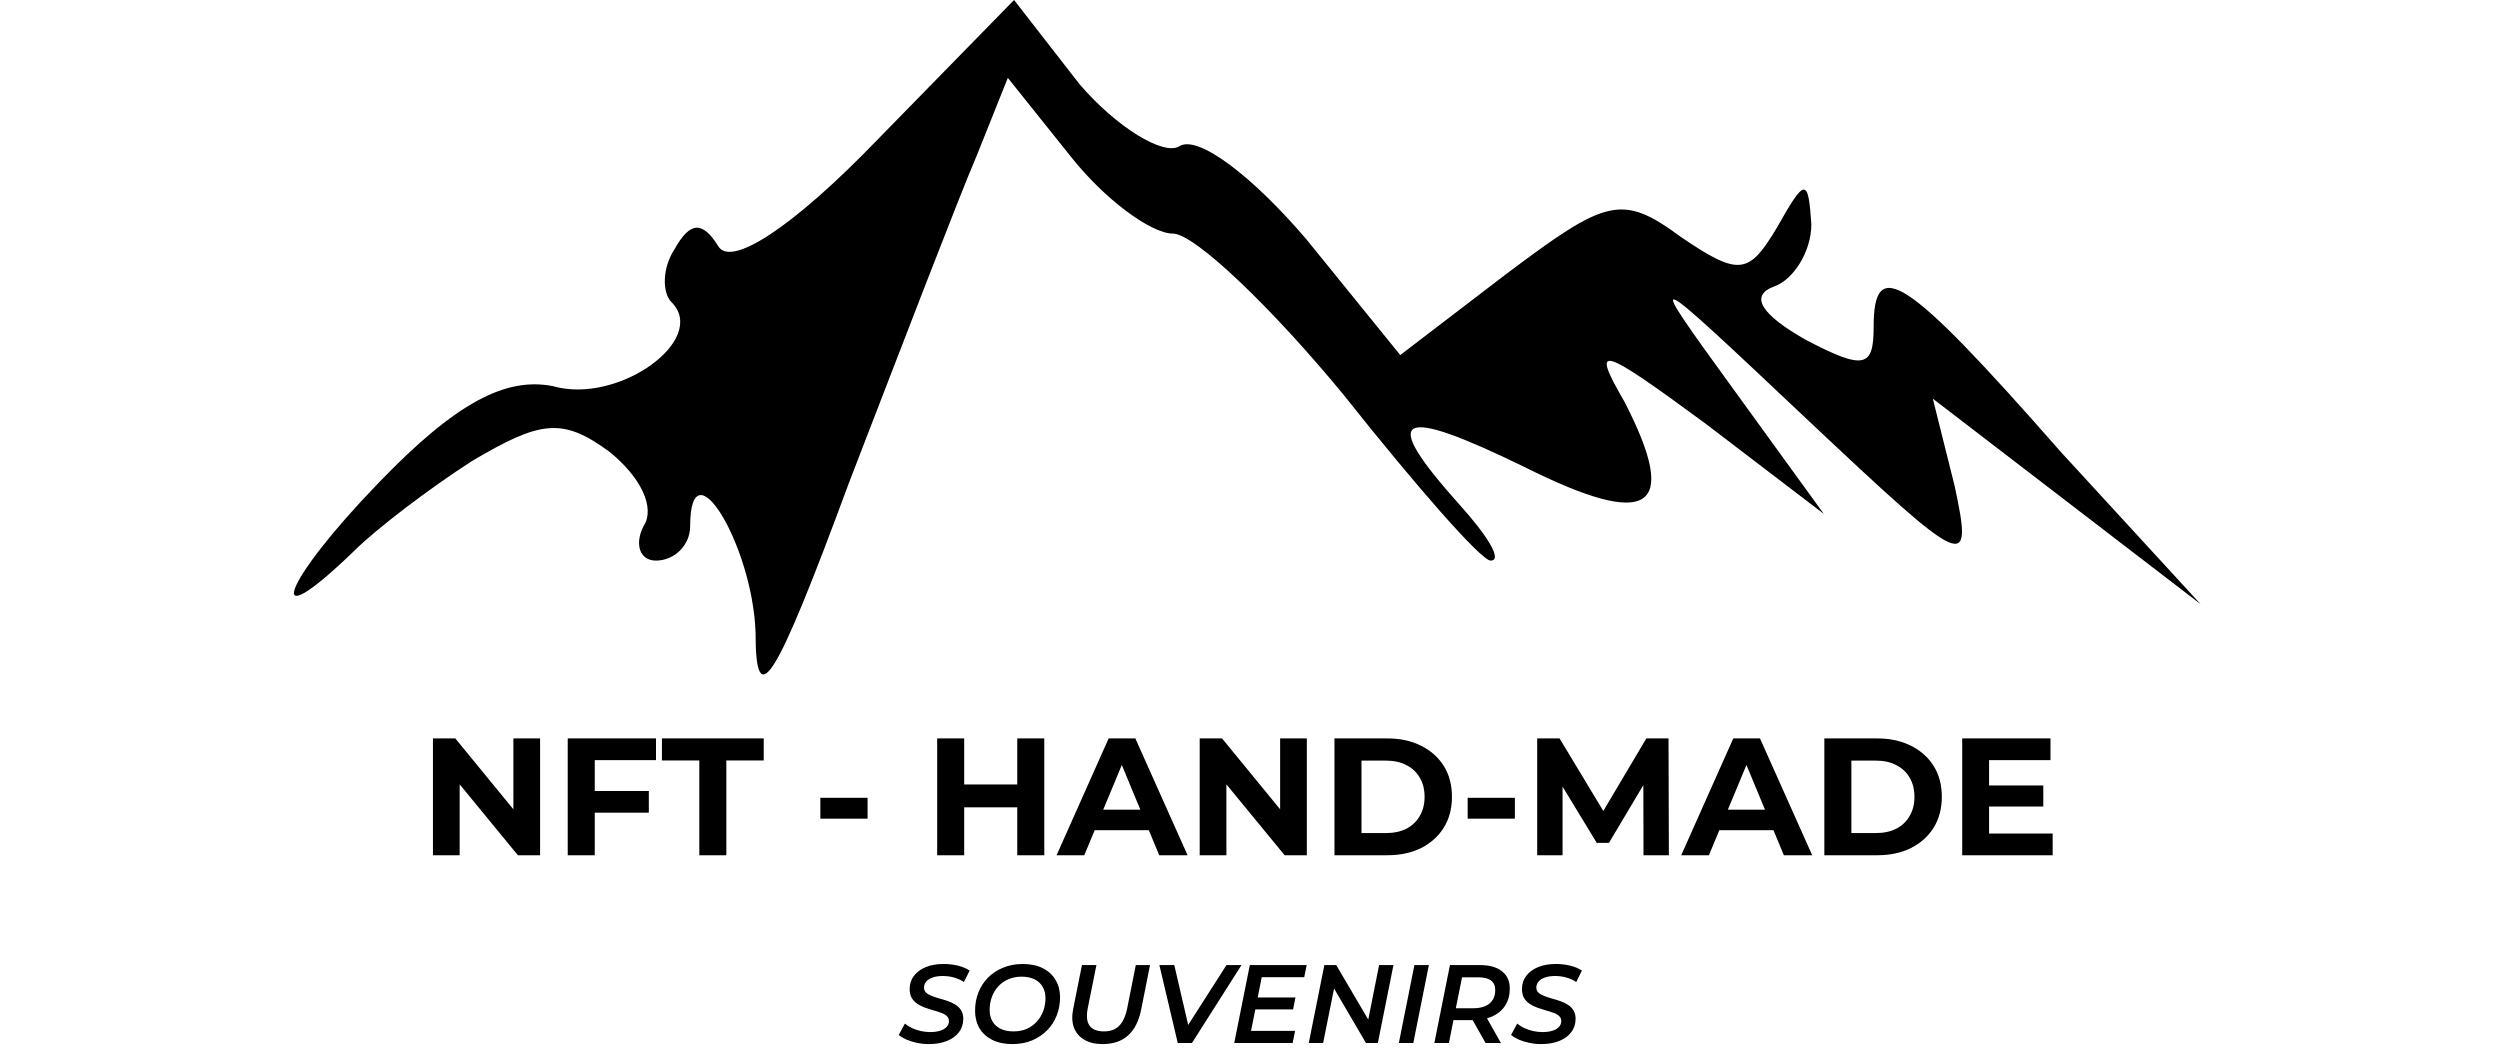 <svg width="188" height="80" viewBox="0 0 275 153" xmlns="http://www.w3.org/2000/svg">
<path d="M91.32 150.16C90.733 150.16 90.163 150.101 89.608 149.984C89.064 149.867 88.563 149.712 88.104 149.52C87.656 149.317 87.283 149.093 86.984 148.848L87.864 147.216C88.173 147.472 88.525 147.691 88.92 147.872C89.315 148.053 89.731 148.192 90.168 148.288C90.616 148.384 91.064 148.432 91.512 148.432C92.056 148.432 92.531 148.368 92.936 148.24C93.341 148.112 93.651 147.931 93.864 147.696C94.088 147.461 94.2 147.179 94.2 146.848C94.2 146.549 94.099 146.309 93.896 146.128C93.693 145.936 93.421 145.781 93.08 145.664C92.749 145.536 92.381 145.419 91.976 145.312C91.581 145.195 91.181 145.067 90.776 144.928C90.371 144.779 90.003 144.597 89.672 144.384C89.341 144.16 89.069 143.877 88.856 143.536C88.653 143.195 88.552 142.768 88.552 142.256C88.552 141.52 88.755 140.885 89.16 140.352C89.576 139.808 90.147 139.387 90.872 139.088C91.608 138.789 92.461 138.64 93.432 138.64C94.157 138.64 94.845 138.72 95.496 138.88C96.147 139.04 96.707 139.275 97.176 139.584L96.36 141.232C95.944 140.955 95.475 140.741 94.952 140.592C94.429 140.443 93.885 140.368 93.32 140.368C92.765 140.368 92.285 140.437 91.88 140.576C91.475 140.715 91.165 140.907 90.952 141.152C90.739 141.397 90.627 141.685 90.616 142.016C90.616 142.325 90.717 142.576 90.92 142.768C91.123 142.949 91.389 143.104 91.72 143.232C92.051 143.36 92.419 143.483 92.824 143.6C93.229 143.707 93.629 143.829 94.024 143.968C94.429 144.107 94.803 144.283 95.144 144.496C95.485 144.709 95.757 144.981 95.96 145.312C96.163 145.632 96.264 146.037 96.264 146.528C96.264 147.264 96.056 147.904 95.64 148.448C95.235 148.992 94.659 149.413 93.912 149.712C93.176 150.011 92.312 150.16 91.32 150.16ZM103.319 150.16C102.188 150.16 101.223 149.957 100.423 149.552C99.623 149.147 99.009 148.587 98.582 147.872C98.166 147.147 97.959 146.315 97.959 145.376C97.959 144.427 98.118 143.547 98.439 142.736C98.758 141.915 99.222 141.2 99.831 140.592C100.439 139.984 101.164 139.509 102.007 139.168C102.849 138.816 103.788 138.64 104.823 138.64C105.943 138.64 106.903 138.843 107.703 139.248C108.503 139.653 109.116 140.219 109.543 140.944C109.969 141.659 110.183 142.485 110.183 143.424C110.183 144.373 110.017 145.259 109.687 146.08C109.367 146.891 108.903 147.6 108.295 148.208C107.687 148.816 106.961 149.296 106.119 149.648C105.287 149.989 104.353 150.16 103.319 150.16ZM103.495 148.336C104.199 148.336 104.833 148.213 105.399 147.968C105.964 147.712 106.444 147.365 106.839 146.928C107.244 146.48 107.553 145.968 107.767 145.392C107.98 144.805 108.087 144.192 108.087 143.552C108.087 142.944 107.953 142.405 107.687 141.936C107.42 141.467 107.031 141.104 106.519 140.848C106.007 140.592 105.377 140.464 104.631 140.464C103.937 140.464 103.303 140.592 102.727 140.848C102.161 141.093 101.676 141.44 101.271 141.888C100.876 142.325 100.572 142.837 100.359 143.424C100.156 144 100.055 144.608 100.055 145.248C100.055 145.856 100.183 146.395 100.439 146.864C100.705 147.333 101.095 147.696 101.607 147.952C102.119 148.208 102.748 148.336 103.495 148.336ZM116.307 150.16C115.251 150.16 114.371 149.952 113.667 149.536C112.963 149.12 112.467 148.539 112.179 147.792C111.902 147.035 111.865 146.144 112.067 145.12L113.331 138.8H115.411L114.147 145.088C114.051 145.632 114.025 146.112 114.067 146.528C114.121 146.933 114.249 147.275 114.451 147.552C114.665 147.819 114.942 148.016 115.283 148.144C115.635 148.272 116.046 148.336 116.515 148.336C117.113 148.336 117.625 148.224 118.051 148C118.489 147.776 118.851 147.424 119.139 146.944C119.438 146.453 119.667 145.829 119.827 145.072L121.075 138.8H123.123L121.843 145.216C121.513 146.859 120.883 148.096 119.955 148.928C119.027 149.749 117.811 150.16 116.307 150.16ZM127.108 150L124.468 138.8H126.612L128.964 148.928H127.636L134.116 138.8H136.276L129.156 150H127.108ZM138.45 143.456H144.034L143.698 145.168H138.114L138.45 143.456ZM137.65 148.256H143.986L143.634 150H135.234L137.474 138.8H145.65L145.298 140.544H139.186L137.65 148.256ZM145.953 150L148.193 138.8H149.905L155.009 147.488L154.353 147.408L156.065 138.8H158.129L155.889 150H154.177L149.089 141.312L149.745 141.392L148.017 150H145.953ZM158.906 150L161.146 138.8H163.226L160.986 150H158.906ZM164.015 150L166.255 138.8H170.607C171.962 138.8 173.007 139.099 173.743 139.696C174.49 140.283 174.863 141.109 174.863 142.176C174.863 143.115 174.645 143.925 174.207 144.608C173.781 145.28 173.167 145.803 172.367 146.176C171.567 146.539 170.618 146.72 169.519 146.72H165.871L166.943 145.776L166.111 150H164.015ZM171.375 150L169.087 145.936H171.295L173.583 150H171.375ZM166.895 146.016L166.191 145.008H169.583C170.597 145.008 171.381 144.784 171.935 144.336C172.49 143.888 172.767 143.232 172.767 142.368C172.767 141.76 172.559 141.307 172.143 141.008C171.738 140.709 171.151 140.56 170.383 140.56H167.119L168.207 139.52L166.895 146.016ZM179.383 150.16C178.796 150.16 178.225 150.101 177.671 149.984C177.127 149.867 176.625 149.712 176.167 149.52C175.719 149.317 175.345 149.093 175.046 148.848L175.927 147.216C176.236 147.472 176.588 147.691 176.983 147.872C177.377 148.053 177.793 148.192 178.231 148.288C178.679 148.384 179.127 148.432 179.575 148.432C180.119 148.432 180.593 148.368 180.999 148.24C181.404 148.112 181.713 147.931 181.927 147.696C182.151 147.461 182.263 147.179 182.263 146.848C182.263 146.549 182.161 146.309 181.959 146.128C181.756 145.936 181.484 145.781 181.143 145.664C180.812 145.536 180.444 145.419 180.039 145.312C179.644 145.195 179.244 145.067 178.839 144.928C178.433 144.779 178.065 144.597 177.735 144.384C177.404 144.16 177.132 143.877 176.919 143.536C176.716 143.195 176.615 142.768 176.615 142.256C176.615 141.52 176.817 140.885 177.223 140.352C177.639 139.808 178.209 139.387 178.935 139.088C179.671 138.789 180.524 138.64 181.495 138.64C182.22 138.64 182.908 138.72 183.559 138.88C184.209 139.04 184.769 139.275 185.239 139.584L184.423 141.232C184.007 140.955 183.537 140.741 183.015 140.592C182.492 140.443 181.948 140.368 181.383 140.368C180.828 140.368 180.348 140.437 179.943 140.576C179.537 140.715 179.228 140.907 179.015 141.152C178.801 141.397 178.689 141.685 178.679 142.016C178.679 142.325 178.78 142.576 178.983 142.768C179.185 142.949 179.452 143.104 179.783 143.232C180.113 143.36 180.481 143.483 180.887 143.6C181.292 143.707 181.692 143.829 182.087 143.968C182.492 144.107 182.865 144.283 183.207 144.496C183.548 144.709 183.82 144.981 184.023 145.312C184.225 145.632 184.327 146.037 184.327 146.528C184.327 147.264 184.119 147.904 183.703 148.448C183.297 148.992 182.721 149.413 181.975 149.712C181.239 150.011 180.375 150.16 179.383 150.16Z"/>
<path d="M83.858 20.156C71.764 32.698 62.806 38.521 61.014 35.386C58.775 31.802 56.983 31.802 54.743 35.833C52.952 38.521 52.952 42.104 54.296 43.448C59.671 48.823 46.681 58.229 37.275 55.542C30.556 54.198 23.389 57.781 12.191 69.427C-1.694 83.761 -4.83 92.271 8.608 79.281C11.743 76.146 19.358 70.323 25.629 66.292C35.483 60.469 38.618 60.021 45.337 64.948C49.816 68.531 52.056 73.011 50.264 75.698C48.921 78.386 49.816 80.625 52.056 80.625C54.743 80.625 56.983 78.386 56.983 75.698C56.983 63.604 65.942 78.386 66.389 90.927C66.389 102.573 69.077 98.542 79.827 69.427C87.442 49.719 95.504 28.667 98.192 22.396L102.671 11.198L111.629 22.396C116.556 28.667 123.275 33.594 126.41 33.594C129.546 33.594 140.744 44.344 151.046 56.886C161.348 69.875 170.754 80.625 172.098 80.625C173.89 80.625 171.65 77.042 167.619 72.563C155.973 59.573 158.66 58.229 177.025 67.188C194.942 76.146 199.421 73.459 191.358 57.781C186.431 49.271 187.775 49.719 203.004 60.917L220.025 73.906L207.036 55.99C194.046 38.073 194.046 38.073 217.786 60.469C240.629 81.969 241.525 82.417 238.838 69.875L235.702 57.334L254.963 72.115L274.223 86.896L254.067 64.948C231.671 39.417 227.192 36.729 227.192 47.031C227.192 52.854 225.848 53.302 217.338 48.823C211.067 45.24 209.275 42.552 212.859 41.208C215.546 40.313 218.234 36.281 218.234 32.25C217.786 25.531 217.338 25.531 213.306 32.698C209.275 39.417 207.931 39.865 199.421 34.042C190.911 27.771 188.671 28.667 174.338 39.417L159.108 51.063L145.671 34.49C138.056 25.531 129.994 19.261 127.306 21.052C125.067 22.396 118.348 18.365 112.973 12.094L103.567 -7.71807e-07L83.858 20.156Z"/>
<path d="M19.992 123V106.2H23.208L33.12 118.296H31.56V106.2H35.4V123H32.208L22.272 110.904H23.832V123H19.992ZM42.975 113.76H51.039V116.88H42.975V113.76ZM43.263 123H39.375V106.2H52.071V109.32H43.263V123ZM58.3 123V109.368H52.924V106.2H67.564V109.368H62.188V123H58.3ZM75.709 117.744V114.744H82.501V117.744H75.709ZM104.028 106.2H107.916V123H104.028V106.2ZM96.396 123H92.508V106.2H96.396V123ZM104.316 116.112H96.108V112.824H104.316V116.112ZM109.682 123L117.17 106.2H121.01L128.522 123H124.442L118.298 108.168H119.834L113.666 123H109.682ZM113.426 119.4L114.458 116.448H123.098L124.154 119.4H113.426ZM130.265 123V106.2H133.481L143.393 118.296H141.833V106.2H145.673V123H142.481L132.545 110.904H134.105V123H130.265ZM149.648 123V106.2H157.28C159.104 106.2 160.712 106.552 162.104 107.256C163.496 107.944 164.584 108.912 165.368 110.16C166.152 111.408 166.544 112.888 166.544 114.6C166.544 116.296 166.152 117.776 165.368 119.04C164.584 120.288 163.496 121.264 162.104 121.968C160.712 122.656 159.104 123 157.28 123H149.648ZM153.536 119.808H157.088C158.208 119.808 159.176 119.6 159.992 119.184C160.824 118.752 161.464 118.144 161.912 117.36C162.376 116.576 162.608 115.656 162.608 114.6C162.608 113.528 162.376 112.608 161.912 111.84C161.464 111.056 160.824 110.456 159.992 110.04C159.176 109.608 158.208 109.392 157.088 109.392H153.536V119.808ZM168.803 117.744V114.744H175.595V117.744H168.803ZM178.805 123V106.2H182.021L189.173 118.056H187.469L194.501 106.2H197.693L197.741 123H194.093L194.069 111.792H194.741L189.125 121.224H187.373L181.637 111.792H182.453V123H178.805ZM199.518 123L207.006 106.2H210.846L218.358 123H214.278L208.134 108.168H209.67L203.502 123H199.518ZM203.262 119.4L204.294 116.448H212.934L213.99 119.4H203.262ZM220.101 123V106.2H227.733C229.557 106.2 231.165 106.552 232.557 107.256C233.949 107.944 235.037 108.912 235.821 110.16C236.605 111.408 236.997 112.888 236.997 114.6C236.997 116.296 236.605 117.776 235.821 119.04C235.037 120.288 233.949 121.264 232.557 121.968C231.165 122.656 229.557 123 227.733 123H220.101ZM223.989 119.808H227.541C228.661 119.808 229.629 119.6 230.445 119.184C231.277 118.752 231.917 118.144 232.365 117.36C232.829 116.576 233.061 115.656 233.061 114.6C233.061 113.528 232.829 112.608 232.365 111.84C231.917 111.056 231.277 110.456 230.445 110.04C229.629 109.608 228.661 109.392 227.541 109.392H223.989V119.808ZM243.506 112.968H251.594V115.992H243.506V112.968ZM243.794 119.88H252.938V123H239.93V106.2H252.626V109.32H243.794V119.88Z"/>
<line x1="9" y1="142.5" x2="75" y2="142.5" />
<line x1="9" y1="149.5" x2="75" y2="149.5" />
<line x1="198" y1="142.5" x2="264" y2="142.5" />
<line x1="198" y1="149.5" x2="264" y2="149.5" />
</svg>
